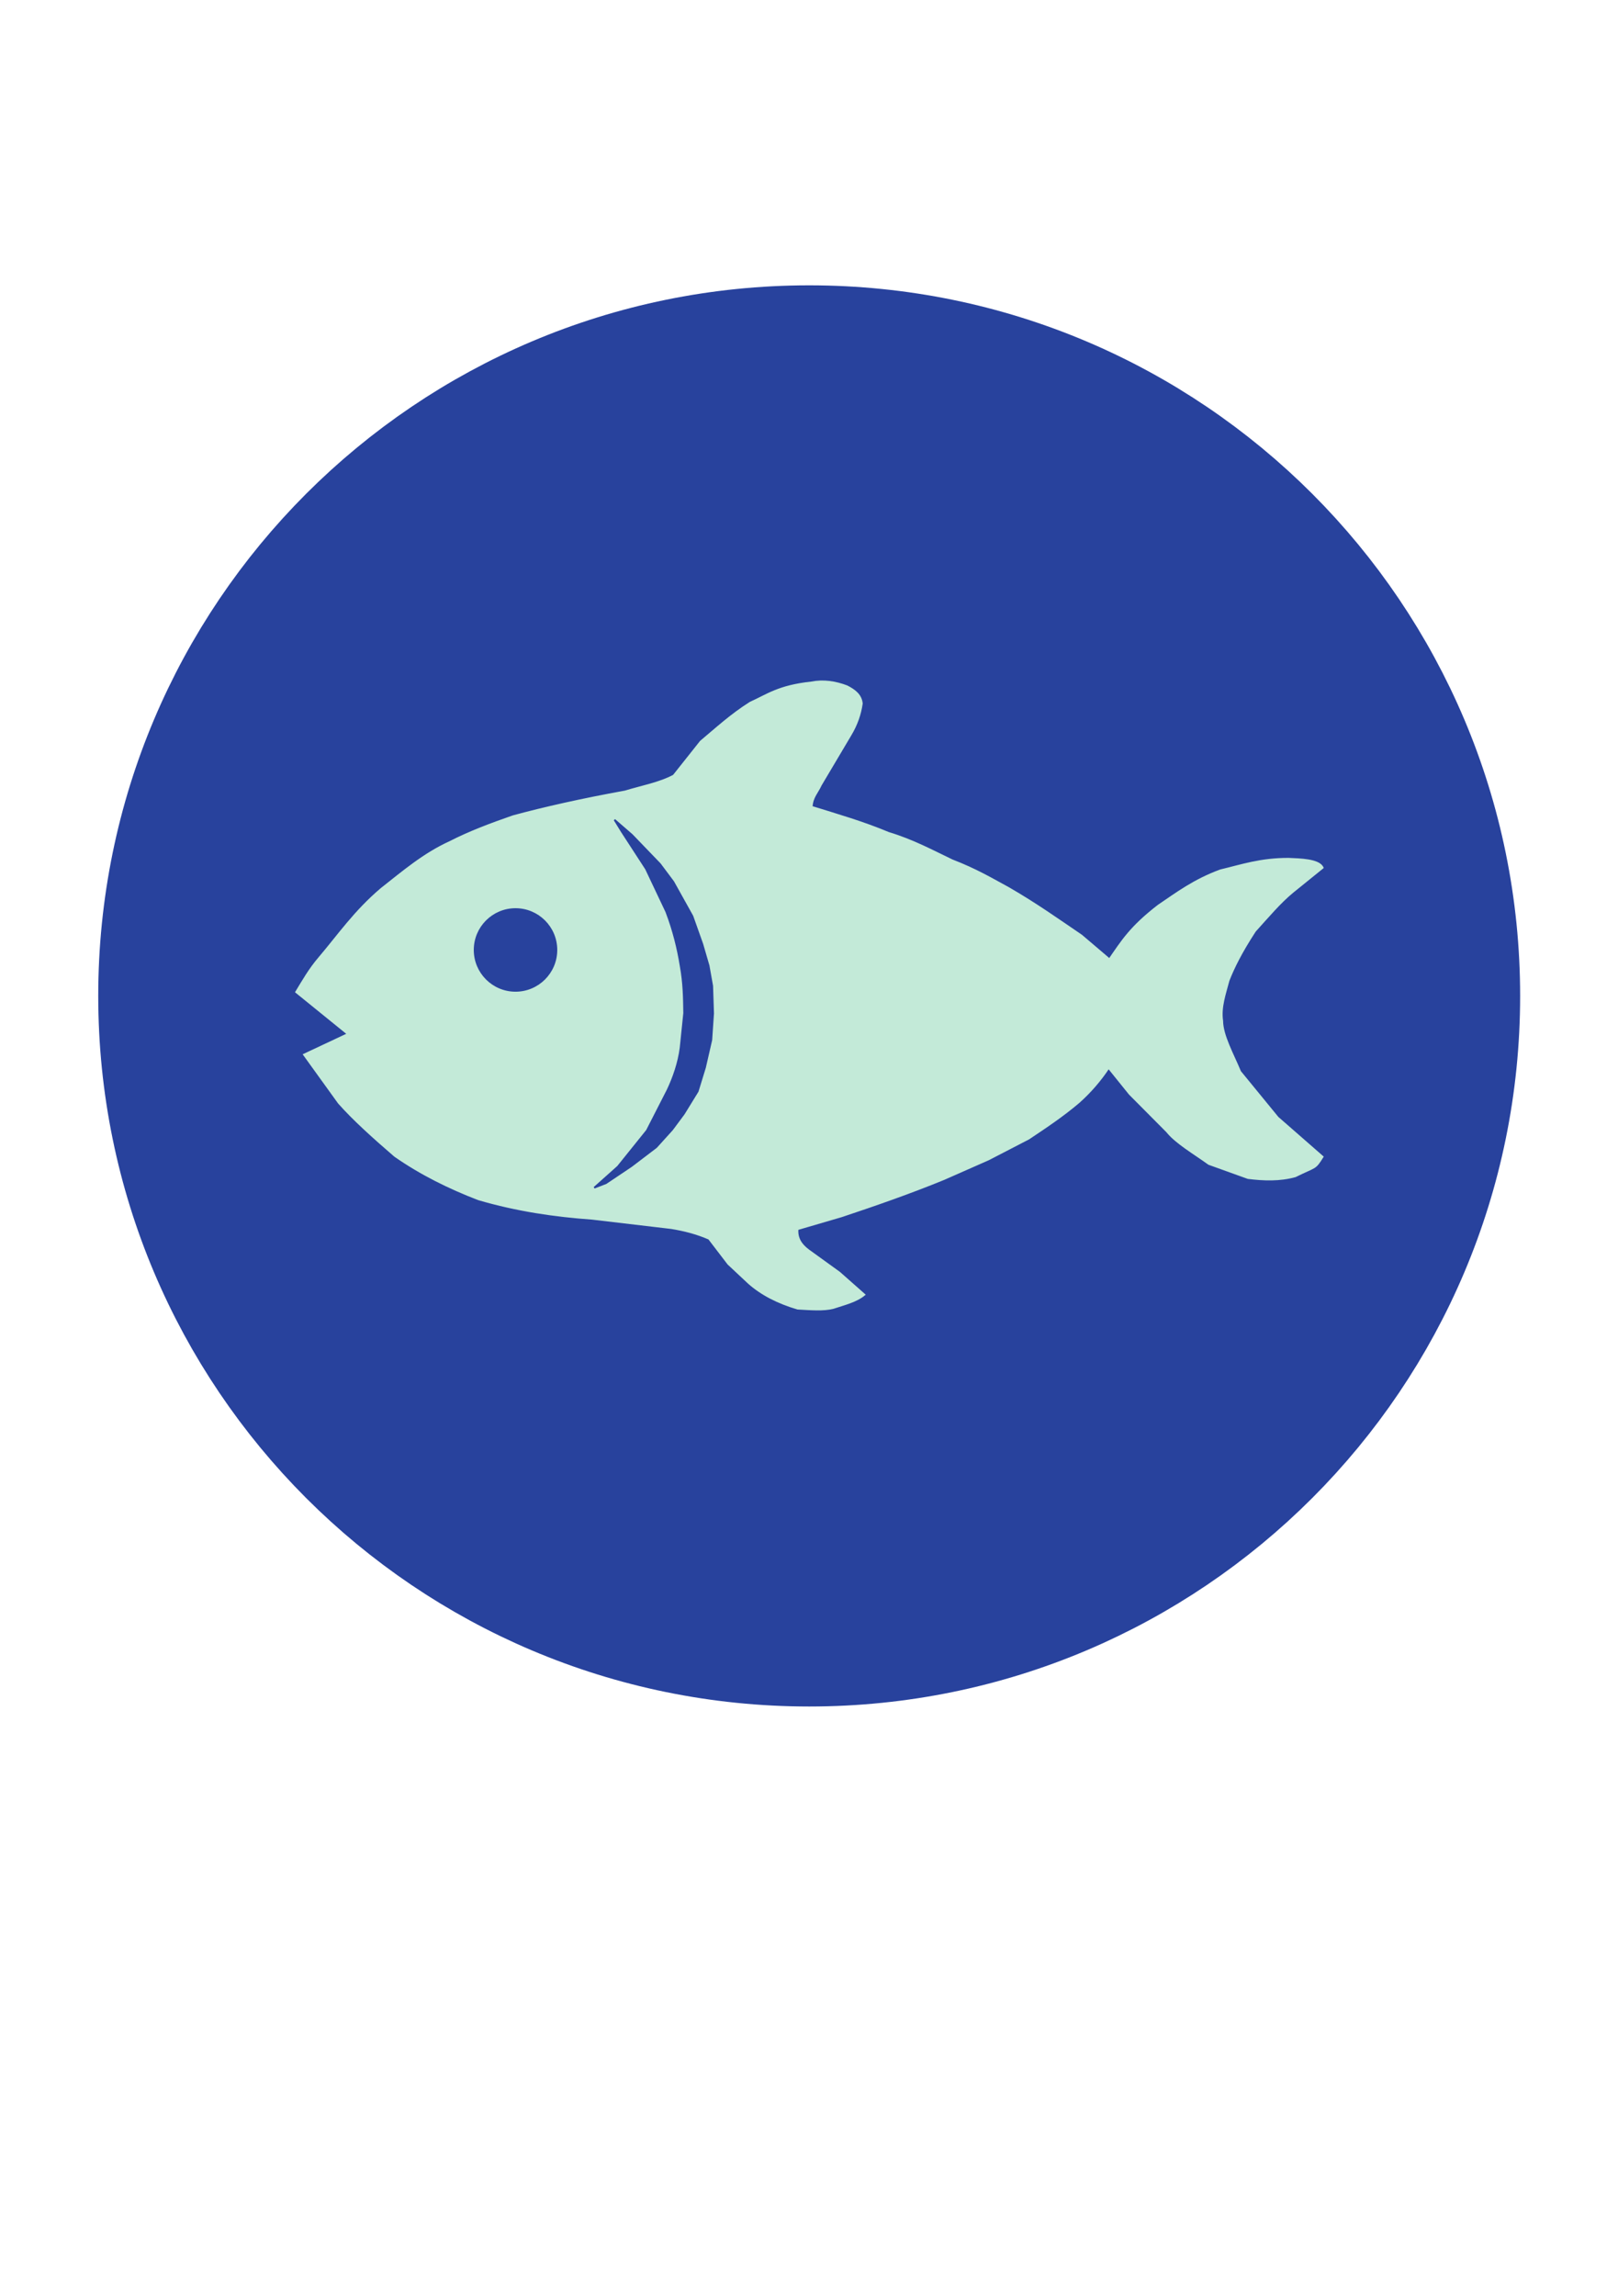 <?xml version="1.0" encoding="UTF-8" standalone="no"?>
<!-- Created with Inkscape (http://www.inkscape.org/) -->

<svg
   xmlns:dc="http://purl.org/dc/elements/1.1/"
   xmlns:cc="http://creativecommons.org/ns#"
   xmlns:rdf="http://www.w3.org/1999/02/22-rdf-syntax-ns#"
   xmlns:svg="http://www.w3.org/2000/svg"
   xmlns="http://www.w3.org/2000/svg"
   xmlns:sodipodi="http://sodipodi.sourceforge.net/DTD/sodipodi-0.dtd"
   xmlns:inkscape="http://www.inkscape.org/namespaces/inkscape"
   width="262.205"
   height="372.047"
   id="svg4209"
   version="1.1"
   inkscape:version="0.48.5 r10040"
   sodipodi:docname="IconoAlergenoPescado-Fish.svg">
  <defs
     id="defs4211" />
  <sodipodi:namedview
     id="base"
     pagecolor="#ffffff"
     bordercolor="#666666"
     borderopacity="1.0"
     inkscape:pageopacity="0.0"
     inkscape:pageshadow="2"
     inkscape:zoom="0.32234025"
     inkscape:cx="487.44456"
     inkscape:cy="621.26637"
     inkscape:document-units="px"
     inkscape:current-layer="layer1"
     showgrid="false"
     inkscape:window-width="1280"
     inkscape:window-height="924"
     inkscape:window-x="0"
     inkscape:window-y="28"
     inkscape:window-maximized="1" />
  <g
     inkscape:label="Capa 1"
     inkscape:groupmode="layer"
     id="layer1"
     transform="translate(0,-680.315)">
    <g
       id="g5444"
       transform="matrix(5.577,0,0,5.577,-980.452,-1140.513)">
      <g
         id="g5437">
        <path
           sodipodi:type="arc"
           style="fill:#28429d;fill-opacity:1;stroke:#28429d;stroke-width:3;stroke-linecap:round;stroke-linejoin:round;stroke-miterlimit:4;stroke-opacity:1;stroke-dasharray:none;stroke-dashoffset:0"
           id="path3230-2-8"
           sodipodi:cx="21.573027"
           sodipodi:cy="29.287827"
           sodipodi:rx="18.363815"
           sodipodi:ry="18.720394"
           d="m 39.937,29.288 c 0,10.339 -8.222,18.72 -18.364,18.72 -10.142,0 -18.364,-8.381 -18.364,-18.72 0,-10.339 8.222,-18.72 18.364,-18.72 10.142,0 18.364,8.381 18.364,18.72 z"
           transform="matrix(1.04,0,0,1.021,176.88,325.52)" />
        <g
           id="g4152"
           transform="translate(44.876,326.336)">
          <path
             sodipodi:nodetypes="ccccccccccccccccccccccccccccccccccccccccccccccccccccccccccc"
             inkscape:connector-curvature="0"
             id="path4134"
             d="m 139.759,30.793 1.275,-0.599 -1.503,-1.219 c 0.201,-0.33 0.386,-0.66 0.668,-0.99 0.571,-0.672 1.032,-1.351 1.809,-2.011 0.629,-0.494 1.232,-1.013 1.992,-1.359 0.569,-0.292 1.197,-0.527 1.836,-0.749 0.911,-0.247 1.978,-0.487 3.256,-0.72 0.476,-0.146 0.996,-0.239 1.41,-0.461 l 0.787,-0.991 c 0.456,-0.381 0.876,-0.772 1.438,-1.127 0.493,-0.221 0.819,-0.485 1.773,-0.587 0.353,-0.07 0.697,-0.018 1.036,0.11 0.221,0.113 0.409,0.249 0.434,0.502 -0.043,0.306 -0.146,0.611 -0.33,0.917 l -0.864,1.455 c -0.091,0.207 -0.248,0.347 -0.263,0.63 0.745,0.231 1.489,0.445 2.234,0.757 0.708,0.214 1.26,0.515 1.848,0.796 0.696,0.268 1.144,0.537 1.638,0.805 0.797,0.46 1.442,0.92 2.119,1.38 l 0.812,0.691 c 0.361,-0.521 0.609,-0.935 1.425,-1.563 0.537,-0.363 1.034,-0.74 1.801,-1.022 0.613,-0.145 1.157,-0.338 1.982,-0.336 0.32,0.015 0.886,0.02 0.99,0.261 l -0.868,0.702 c -0.366,0.298 -0.733,0.734 -1.099,1.138 -0.414,0.636 -0.622,1.066 -0.768,1.435 -0.103,0.391 -0.243,0.781 -0.185,1.172 0.003,0.428 0.311,0.97 0.521,1.476 l 1.092,1.334 1.305,1.141 c -0.23,0.371 -0.197,0.27 -0.795,0.567 -0.458,0.126 -0.916,0.108 -1.375,0.051 l -1.137,-0.409 c -0.436,-0.315 -0.952,-0.611 -1.214,-0.939 l -1.087,-1.094 -0.612,-0.759 c -0.237,0.357 -0.52,0.689 -0.856,0.99 -0.47,0.402 -0.968,0.732 -1.466,1.065 l -1.169,0.605 -1.297,0.572 c -0.981,0.402 -1.974,0.747 -2.969,1.079 l -1.281,0.375 c -0.023,0.266 0.108,0.454 0.311,0.607 l 0.904,0.653 0.728,0.643 c -0.24,0.2 -0.585,0.279 -0.905,0.386 -0.287,0.075 -0.669,0.04 -1.037,0.02 -0.579,-0.171 -1.055,-0.418 -1.422,-0.745 l -0.593,-0.555 -0.559,-0.731 c -0.365,-0.159 -0.729,-0.249 -1.094,-0.309 l -2.298,-0.271 c -1.084,-0.078 -2.182,-0.235 -3.309,-0.566 -0.855,-0.329 -1.672,-0.732 -2.428,-1.259 -0.615,-0.53 -1.197,-1.052 -1.629,-1.54 z"
             style="fill:#c3ead8;fill-opacity:1;stroke:#c3ead8;stroke-width:0.05;stroke-linecap:butt;stroke-linejoin:miter;stroke-miterlimit:4;stroke-opacity:1;stroke-dasharray:none" />
          <path
             transform="matrix(1.407,0,0,1.407,-62.998,-14.841)"
             d="m 149.312,30.272 c 0,0.462 -0.375,0.837 -0.837,0.837 -0.462,0 -0.837,-0.375 -0.837,-0.837 0,-0.462 0.375,-0.837 0.837,-0.837 0.462,0 0.837,0.375 0.837,0.837 z"
             sodipodi:ry="0.83706784"
             sodipodi:rx="0.83706784"
             sodipodi:cy="30.271761"
             sodipodi:cx="148.47491"
             id="path4140"
             style="fill:#28429d;fill-opacity:1;stroke:#28429d;stroke-width:0.05;stroke-linecap:butt;stroke-linejoin:miter;stroke-miterlimit:4;stroke-opacity:1;stroke-dasharray:none"
             sodipodi:type="arc" />
          <path
             sodipodi:nodetypes="cccccccccccccccccccccccccccc"
             inkscape:connector-curvature="0"
             id="path4142"
             d="m 148.195,34.659 0.686,-0.612 0.844,-1.05 0.602,-1.177 c 0.169,-0.357 0.321,-0.789 0.377,-1.231 l 0.103,-1.001 c -0.006,-0.437 -0.012,-0.874 -0.101,-1.366 -0.082,-0.509 -0.209,-1.032 -0.419,-1.583 l -0.589,-1.243 -0.706,-1.086 -0.209,-0.34 0.504,0.437 0.816,0.847 0.387,0.517 0.556,0.998 0.288,0.811 0.183,0.628 0.105,0.589 0.026,0.798 -0.052,0.772 -0.183,0.798 -0.213,0.694 -0.402,0.653 -0.34,0.458 -0.462,0.511 -0.727,0.553 -0.735,0.493 z"
             style="fill:#28429d;fill-opacity:1;stroke:#28429d;stroke-width:0.05;stroke-linecap:butt;stroke-linejoin:miter;stroke-miterlimit:4;stroke-opacity:1;stroke-dasharray:none" />
        </g>
      </g>
    </g>
  </g>
</svg>
